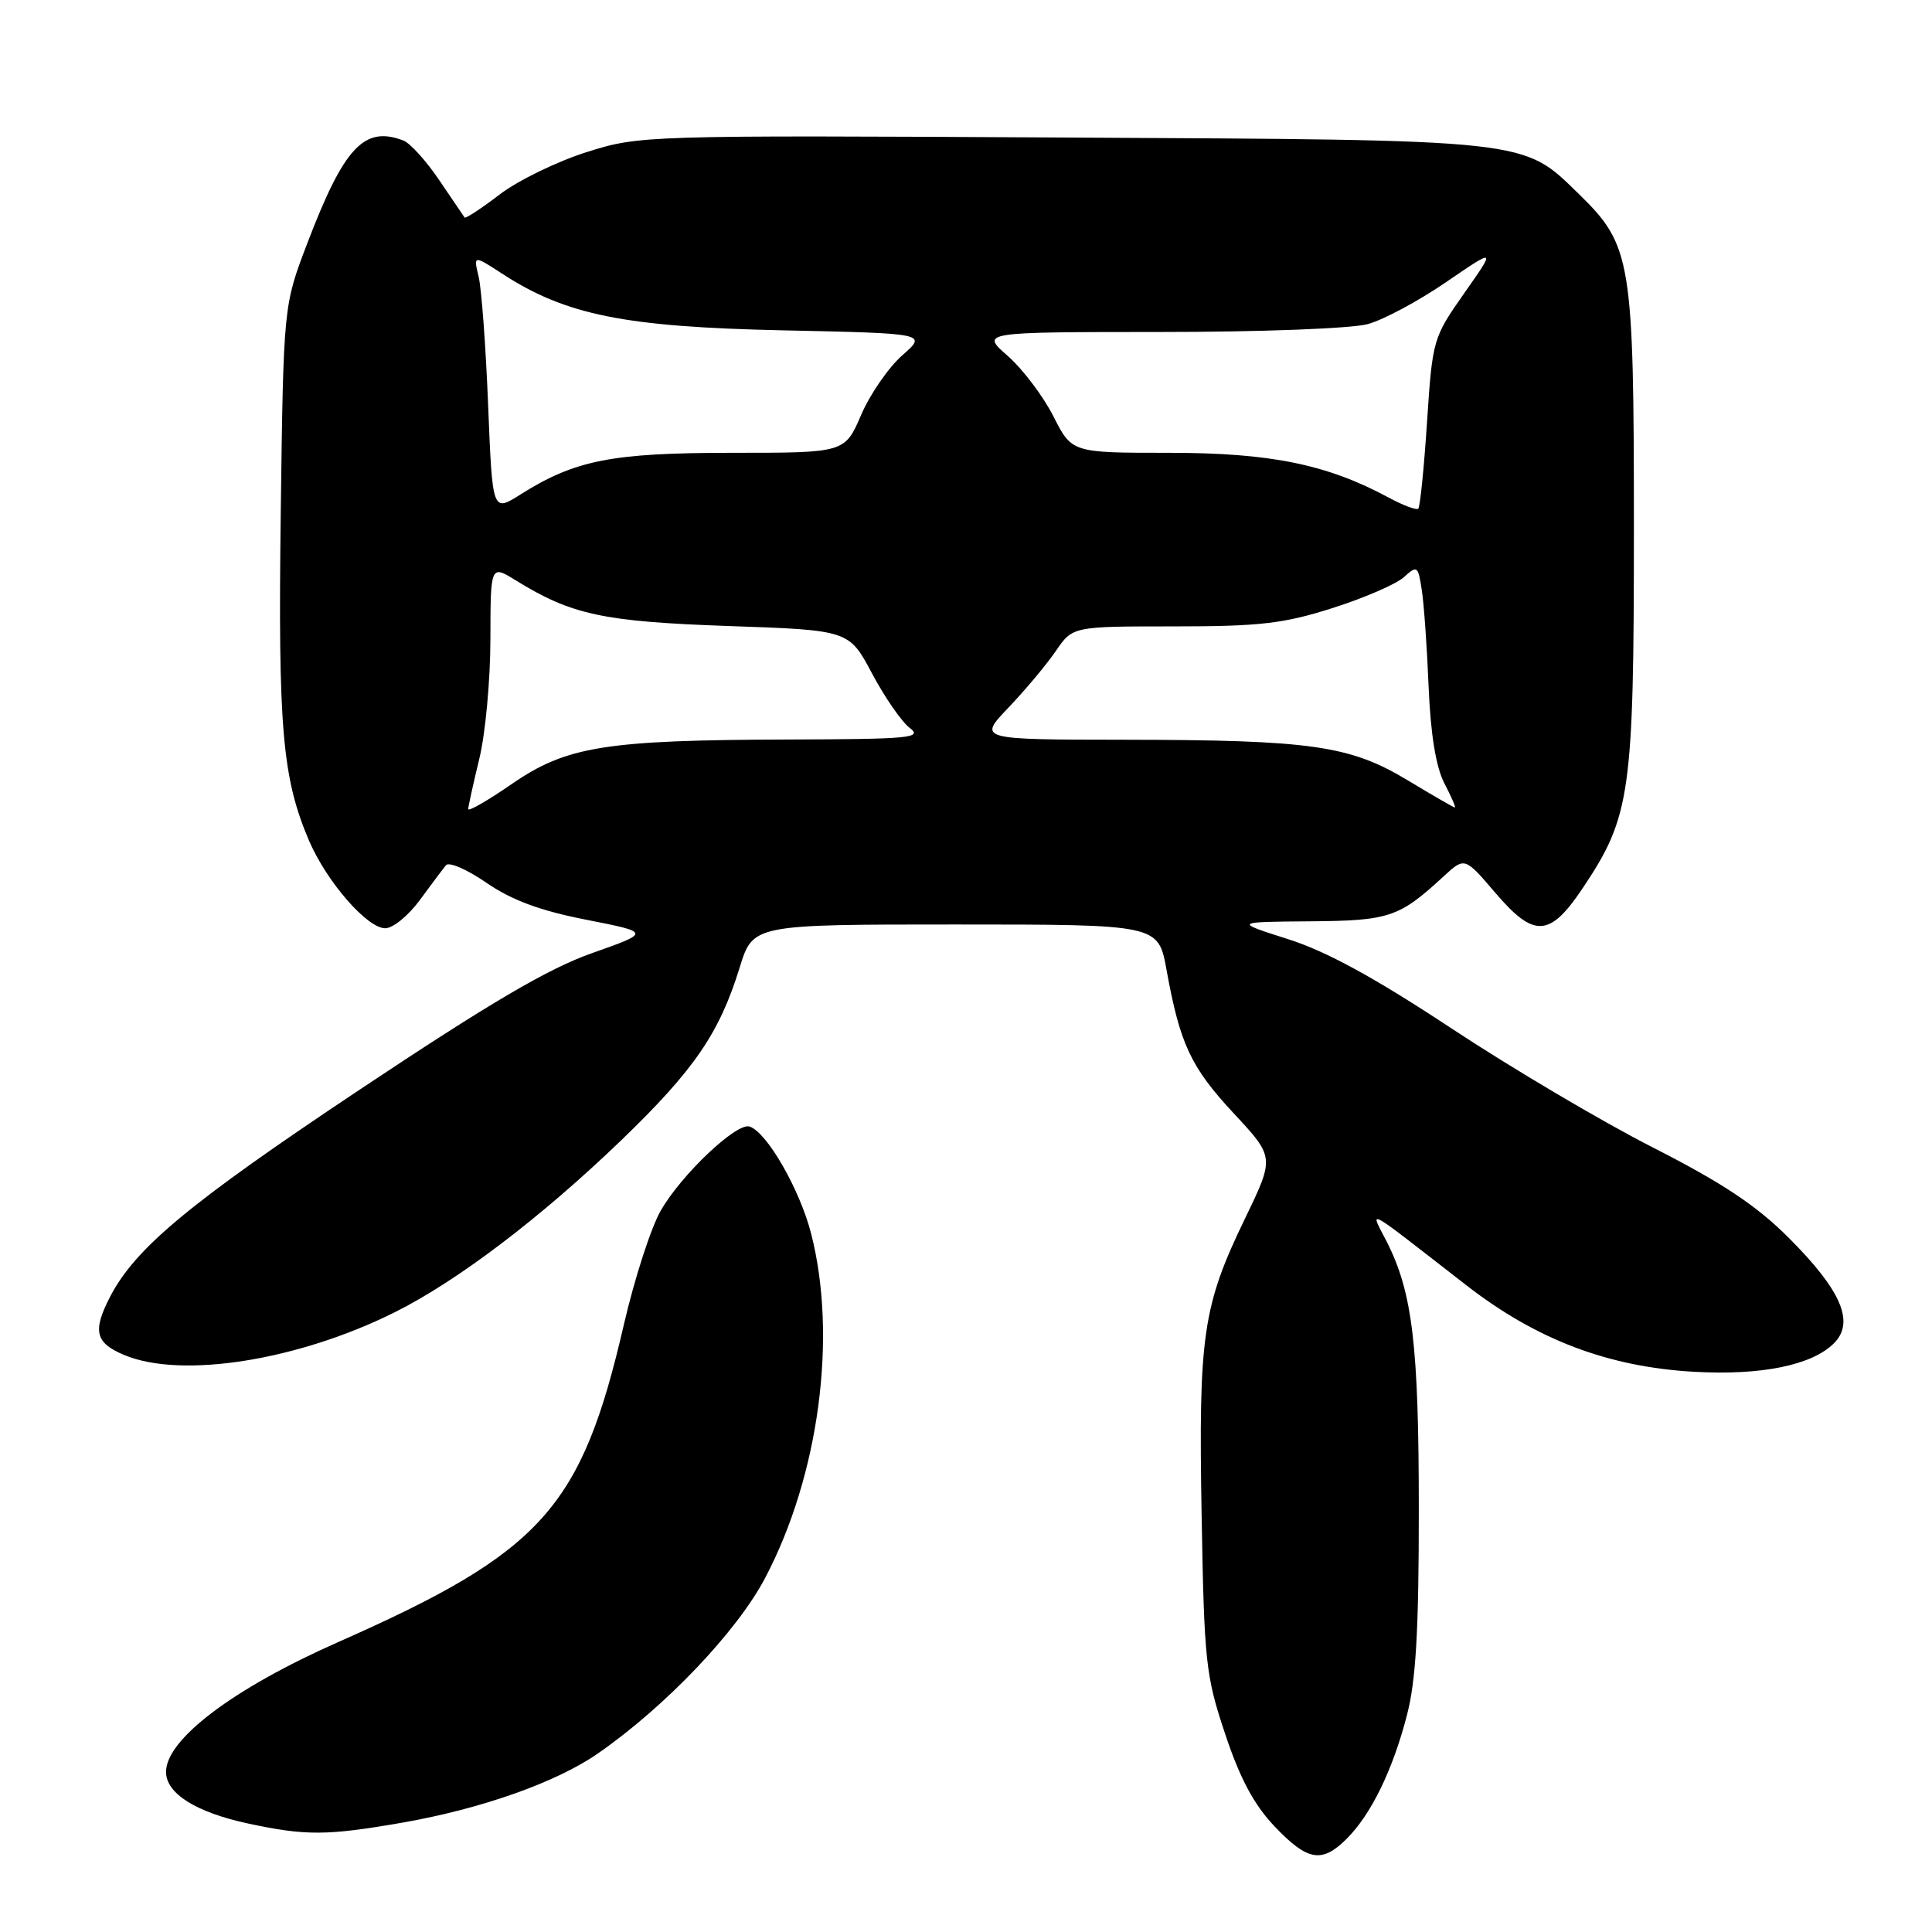 <?xml version="1.0" encoding="UTF-8" standalone="no"?>
<!DOCTYPE svg PUBLIC "-//W3C//DTD SVG 1.1//EN" "http://www.w3.org/Graphics/SVG/1.1/DTD/svg11.dtd" >
<svg xmlns="http://www.w3.org/2000/svg" xmlns:xlink="http://www.w3.org/1999/xlink" version="1.1" viewBox="0 0 256 256">
 <g >
 <path fill="currentColor"
d=" M 178.46 243.63 C 181.69 240.40 184.54 234.55 186.42 227.30 C 187.62 222.69 188.00 216.09 188.00 200.15 C 188.00 178.32 187.17 171.29 183.78 164.59 C 181.51 160.10 180.35 159.48 194.32 170.32 C 203.60 177.52 213.10 181.13 224.50 181.77 C 233.39 182.27 240.10 180.90 243.01 177.99 C 245.80 175.20 243.99 170.99 237.01 164.01 C 232.74 159.74 228.26 156.76 219.04 152.06 C 212.28 148.62 200.26 141.51 192.33 136.27 C 182.12 129.53 175.79 126.07 170.70 124.45 C 163.50 122.16 163.50 122.16 173.53 122.08 C 184.11 122.00 185.38 121.57 191.29 116.12 C 194.08 113.55 194.08 113.55 198.16 118.33 C 203.30 124.33 205.36 124.21 209.76 117.62 C 216.06 108.20 216.50 105.06 216.50 70.00 C 216.50 34.48 216.18 32.51 209.24 25.74 C 201.72 18.40 203.12 18.55 140.65 18.22 C 85.21 17.92 84.76 17.94 77.72 20.16 C 73.83 21.39 68.65 23.91 66.22 25.76 C 63.79 27.62 61.70 28.99 61.56 28.82 C 61.43 28.64 59.92 26.42 58.20 23.87 C 56.48 21.32 54.34 18.96 53.45 18.62 C 48.26 16.63 45.58 19.49 40.71 32.26 C 37.56 40.50 37.56 40.50 37.20 68.00 C 36.83 96.49 37.41 103.12 40.96 111.42 C 43.30 116.85 48.65 123.00 51.05 123.00 C 52.07 123.00 54.13 121.31 55.64 119.25 C 57.15 117.19 58.71 115.11 59.10 114.64 C 59.50 114.17 61.92 115.22 64.48 116.99 C 67.82 119.28 71.56 120.67 77.68 121.87 C 86.22 123.55 86.22 123.55 78.46 126.29 C 72.62 128.35 64.98 132.84 47.50 144.49 C 25.07 159.44 17.93 165.37 14.58 171.84 C 12.24 176.38 12.62 177.94 16.47 179.55 C 24.06 182.72 39.49 180.28 52.33 173.87 C 60.67 169.70 71.68 161.33 82.35 151.06 C 92.00 141.75 95.32 136.91 98.01 128.20 C 99.77 122.50 99.77 122.50 126.63 122.50 C 153.48 122.50 153.48 122.50 154.57 128.50 C 156.35 138.34 157.78 141.40 163.47 147.52 C 168.89 153.34 168.89 153.34 164.99 161.42 C 159.37 173.03 158.80 176.91 159.22 200.70 C 159.56 220.22 159.75 222.01 162.34 229.76 C 164.31 235.68 166.16 239.14 168.89 242.01 C 173.27 246.61 175.16 246.93 178.46 243.63 Z  M 53.31 241.51 C 63.78 239.68 73.69 236.18 79.20 232.36 C 88.15 226.16 97.65 216.19 101.39 209.08 C 108.53 195.50 110.98 177.14 107.48 163.46 C 105.97 157.59 101.63 150.03 99.32 149.27 C 97.61 148.71 90.28 155.64 87.55 160.42 C 86.26 162.66 84.06 169.47 82.66 175.54 C 77.04 199.87 71.85 205.63 44.80 217.59 C 30.95 223.71 22.00 230.46 22.00 234.78 C 22.00 237.65 25.94 240.13 32.89 241.63 C 40.50 243.26 43.33 243.25 53.31 241.51 Z  M 62.04 107.20 C 62.06 106.81 62.72 103.80 63.52 100.50 C 64.32 97.20 64.98 90.08 64.98 84.67 C 65.00 74.84 65.00 74.84 68.36 76.91 C 75.74 81.47 79.94 82.37 96.50 82.95 C 112.50 83.50 112.50 83.50 115.55 89.24 C 117.23 92.40 119.48 95.65 120.55 96.46 C 122.29 97.78 120.58 97.94 104.50 97.99 C 80.16 98.06 75.07 98.88 67.79 103.90 C 64.61 106.10 62.02 107.58 62.04 107.20 Z  M 186.52 103.39 C 178.87 98.78 173.76 98.05 149.04 98.02 C 129.58 98.00 129.58 98.00 133.64 93.75 C 135.87 91.41 138.69 88.04 139.91 86.25 C 142.14 83.00 142.14 83.00 155.53 83.00 C 166.93 83.00 170.06 82.64 176.54 80.58 C 180.74 79.25 185.00 77.40 186.02 76.48 C 187.78 74.88 187.90 74.96 188.39 78.15 C 188.68 79.99 189.09 85.78 189.30 91.01 C 189.56 97.28 190.27 101.61 191.37 103.76 C 192.30 105.54 192.93 107.00 192.78 107.00 C 192.62 107.00 189.81 105.37 186.52 103.39 Z  M 64.68 53.68 C 64.37 45.88 63.80 38.22 63.42 36.65 C 62.73 33.79 62.73 33.79 66.61 36.31 C 74.97 41.74 82.80 43.32 103.68 43.77 C 122.86 44.18 122.86 44.18 119.56 47.08 C 117.74 48.68 115.28 52.24 114.10 54.99 C 111.94 60.00 111.94 60.00 97.01 60.00 C 81.05 60.00 76.19 60.96 68.95 65.53 C 65.25 67.87 65.25 67.87 64.68 53.68 Z  M 184.00 65.93 C 175.82 61.52 168.34 60.00 154.91 60.00 C 142.03 60.00 142.03 60.00 139.58 55.16 C 138.23 52.50 135.51 48.90 133.53 47.16 C 129.93 44.00 129.93 44.00 153.72 43.99 C 167.15 43.99 179.14 43.53 181.26 42.94 C 183.33 42.37 187.99 39.87 191.62 37.38 C 198.23 32.86 198.23 32.86 194.02 38.85 C 189.88 44.75 189.81 45.00 189.09 55.91 C 188.69 61.99 188.17 67.16 187.93 67.40 C 187.69 67.63 185.93 66.97 184.00 65.93 Z "/>
</g>
</svg>